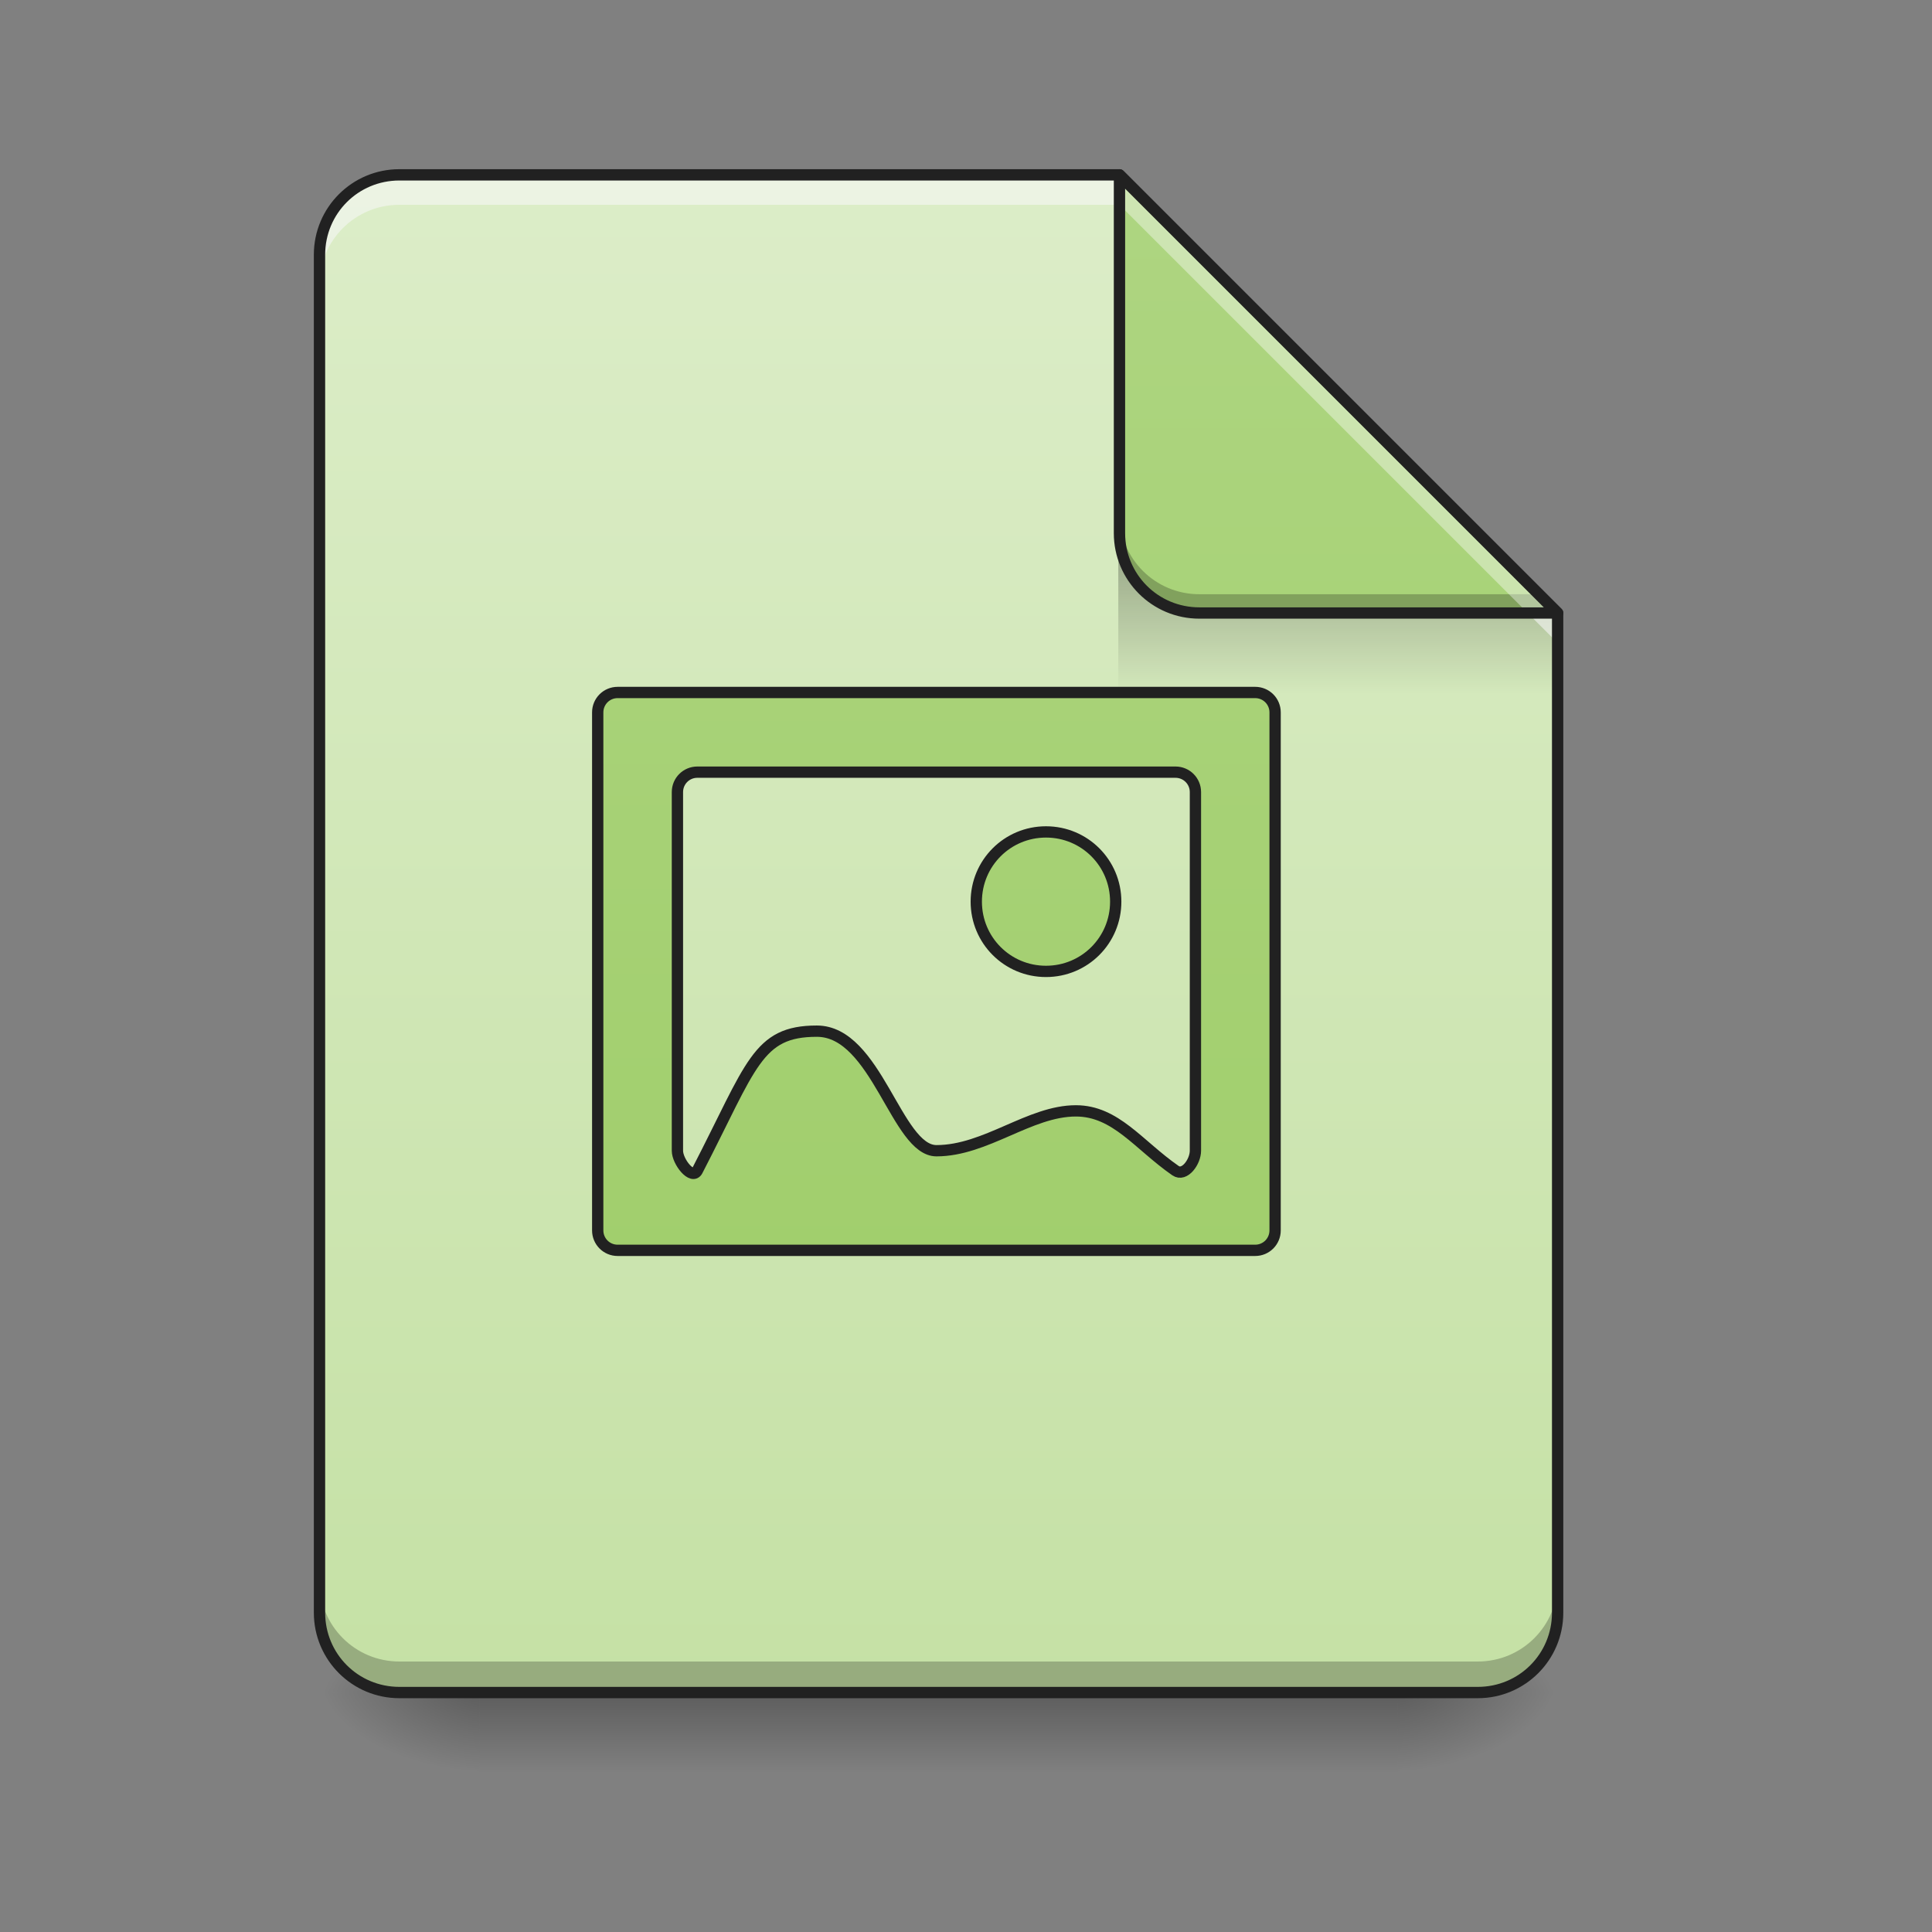 <?xml version="1.0" encoding="UTF-8"?>
<svg xmlns="http://www.w3.org/2000/svg" xmlns:xlink="http://www.w3.org/1999/xlink" width="256pt" height="256pt" viewBox="0 0 256 256" version="1.1">
<rect x="0" y="0" width="256" height="256" fill="#808080" stroke="none"/>
<defs>
<linearGradient id="linear0" gradientUnits="userSpaceOnUse" x1="254" y1="233.5" x2="254" y2="254.667" gradientTransform="matrix(0.5,0,0,0.5,5.292,107.51)">
<stop offset="0" style="stop-color:rgb(0%,0%,0%);stop-opacity:0.275;"/>
<stop offset="1" style="stop-color:rgb(0%,0%,0%);stop-opacity:0;"/>
</linearGradient>
<radialGradient id="radial0" gradientUnits="userSpaceOnUse" cx="450.909" cy="189.579" fx="450.909" fy="189.579" r="21.167" gradientTransform="matrix(0,-0.625,-1.125,-0,395.877,508.763)">
<stop offset="0" style="stop-color:rgb(0%,0%,0%);stop-opacity:0.314;"/>
<stop offset="0.222" style="stop-color:rgb(0%,0%,0%);stop-opacity:0.275;"/>
<stop offset="1" style="stop-color:rgb(0%,0%,0%);stop-opacity:0;"/>
</radialGradient>
<radialGradient id="radial1" gradientUnits="userSpaceOnUse" cx="450.909" cy="189.579" fx="450.909" fy="189.579" r="21.167" gradientTransform="matrix(-0,0.625,1.125,0,-147.144,-60.22)">
<stop offset="0" style="stop-color:rgb(0%,0%,0%);stop-opacity:0.314;"/>
<stop offset="0.222" style="stop-color:rgb(0%,0%,0%);stop-opacity:0.275;"/>
<stop offset="1" style="stop-color:rgb(0%,0%,0%);stop-opacity:0;"/>
</radialGradient>
<radialGradient id="radial2" gradientUnits="userSpaceOnUse" cx="450.909" cy="189.579" fx="450.909" fy="189.579" r="21.167" gradientTransform="matrix(-0,-0.625,1.125,-0,-147.144,508.763)">
<stop offset="0" style="stop-color:rgb(0%,0%,0%);stop-opacity:0.314;"/>
<stop offset="0.222" style="stop-color:rgb(0%,0%,0%);stop-opacity:0.275;"/>
<stop offset="1" style="stop-color:rgb(0%,0%,0%);stop-opacity:0;"/>
</radialGradient>
<radialGradient id="radial3" gradientUnits="userSpaceOnUse" cx="450.909" cy="189.579" fx="450.909" fy="189.579" r="21.167" gradientTransform="matrix(0,0.625,-1.125,0,395.877,-60.22)">
<stop offset="0" style="stop-color:rgb(0%,0%,0%);stop-opacity:0.314;"/>
<stop offset="0.222" style="stop-color:rgb(0%,0%,0%);stop-opacity:0.275;"/>
<stop offset="1" style="stop-color:rgb(0%,0%,0%);stop-opacity:0;"/>
</radialGradient>
<linearGradient id="linear1" gradientUnits="userSpaceOnUse" x1="940" y1="1695.118" x2="940" y2="175.118" gradientTransform="matrix(0.132,0,0,0.132,0,0)">
<stop offset="0" style="stop-color:rgb(77.255%,88.235%,64.706%);stop-opacity:1;"/>
<stop offset="1" style="stop-color:rgb(86.275%,92.941%,78.431%);stop-opacity:1;"/>
</linearGradient>
<linearGradient id="linear2" gradientUnits="userSpaceOnUse" x1="249.189" y1="233.5" x2="249.189" y2="254.667" gradientTransform="matrix(0.239,0,0,0.875,120.339,-130.887)">
<stop offset="0" style="stop-color:rgb(0%,0%,0%);stop-opacity:0.275;"/>
<stop offset="1" style="stop-color:rgb(0%,0%,0%);stop-opacity:0;"/>
</linearGradient>
<linearGradient id="linear3" gradientUnits="userSpaceOnUse" x1="338.667" y1="233.5" x2="338.667" y2="-168.667" gradientTransform="matrix(0.5,0,0,0.5,0,107.51)">
<stop offset="0" style="stop-color:rgb(61.176%,80%,39.608%);stop-opacity:1;"/>
<stop offset="1" style="stop-color:rgb(68.235%,83.529%,50.588%);stop-opacity:1;"/>
</linearGradient>
<linearGradient id="linear4" gradientUnits="userSpaceOnUse" x1="940" y1="1695.118" x2="940" y2="175.118" >
<stop offset="0" style="stop-color:rgb(61.176%,80%,39.608%);stop-opacity:1;"/>
<stop offset="1" style="stop-color:rgb(68.235%,83.529%,50.588%);stop-opacity:1;"/>
</linearGradient>
</defs>
<g id="surface1">
<path style=" stroke:none;fill-rule:nonzero;fill:url(#linear0);" d="M 63.508 224.27 L 185.227 224.27 L 185.227 234.855 L 63.508 234.855 Z M 63.508 224.27 "/>
<path style=" stroke:none;fill-rule:nonzero;fill:url(#radial0);" d="M 185.227 224.27 L 206.395 224.27 L 206.395 213.688 L 185.227 213.688 Z M 185.227 224.27 "/>
<path style=" stroke:none;fill-rule:nonzero;fill:url(#radial1);" d="M 63.508 224.27 L 42.336 224.27 L 42.336 234.855 L 63.508 234.855 Z M 63.508 224.27 "/>
<path style=" stroke:none;fill-rule:nonzero;fill:url(#radial2);" d="M 63.508 224.27 L 42.336 224.27 L 42.336 213.688 L 63.508 213.688 Z M 63.508 224.27 "/>
<path style=" stroke:none;fill-rule:nonzero;fill:url(#radial3);" d="M 185.227 224.27 L 206.395 224.27 L 206.395 234.855 L 185.227 234.855 Z M 185.227 224.27 "/>
<path style=" stroke:none;fill-rule:nonzero;fill:url(#linear1);" d="M 148.336 23.168 L 52.922 23.168 C 47.059 23.168 42.336 27.891 42.336 33.754 L 42.336 213.688 C 42.336 219.551 47.059 224.27 52.922 224.27 L 195.809 224.27 C 201.676 224.27 206.395 219.551 206.395 213.688 L 206.395 81.227 Z M 148.336 23.168 "/>
<path style=" stroke:none;fill-rule:nonzero;fill:url(#linear2);" d="M 148.18 73.445 L 198.457 73.445 L 206.395 81.383 L 206.395 91.969 L 148.18 91.969 Z M 148.18 73.445 "/>
<path style=" stroke:none;fill-rule:nonzero;fill:rgb(0%,0%,0%);fill-opacity:0.235;" d="M 42.336 209.578 L 42.336 213.688 C 42.336 219.551 47.059 224.27 52.922 224.27 L 195.809 224.27 C 201.676 224.27 206.395 219.551 206.395 213.688 L 206.395 209.578 C 206.395 215.441 201.676 220.16 195.809 220.16 L 52.922 220.16 C 47.059 220.16 42.336 215.441 42.336 209.578 Z M 42.336 209.578 "/>
<path style=" stroke:none;fill-rule:nonzero;fill:rgb(96.471%,96.471%,96.471%);fill-opacity:0.588;" d="M 52.922 23.168 C 47.059 23.168 42.336 27.891 42.336 33.754 L 42.336 37.723 C 42.336 31.859 47.059 27.137 52.922 27.137 L 148.336 27.137 L 206.395 85.195 L 206.395 81.227 L 148.336 23.168 Z M 52.922 23.168 "/>
<path style=" stroke:none;fill-rule:nonzero;fill:url(#linear3);" d="M 206.395 81.227 L 148.336 23.168 L 148.336 70.641 C 148.336 76.508 153.059 81.227 158.922 81.227 Z M 206.395 81.227 "/>
<path style=" stroke:none;fill-rule:nonzero;fill:rgb(0%,0%,0%);fill-opacity:0.235;" d="M 148.336 68.152 L 148.336 70.641 C 148.336 76.508 153.059 81.227 158.922 81.227 L 206.395 81.227 L 203.906 78.738 L 158.922 78.738 C 153.059 78.738 148.336 74.016 148.336 68.152 Z M 148.336 68.152 "/>
<path style=" stroke:none;fill-rule:nonzero;fill:rgb(100%,100%,100%);fill-opacity:0.392;" d="M 148.336 23.168 L 148.336 27.137 L 202.426 81.227 L 206.395 81.227 Z M 148.336 23.168 "/>
<path style=" stroke:none;fill-rule:nonzero;fill:rgb(12.941%,12.941%,12.941%);fill-opacity:1;" d="M 148.324 22.418 C 147.918 22.426 147.586 22.758 147.586 23.168 L 147.586 70.641 C 147.586 76.91 152.652 81.977 158.922 81.977 L 206.395 81.977 C 206.699 81.977 206.973 81.793 207.086 81.512 C 207.203 81.234 207.141 80.91 206.926 80.695 L 148.867 22.637 C 148.723 22.496 148.527 22.418 148.324 22.418 Z M 149.086 24.98 L 204.586 80.477 L 158.922 80.477 C 153.461 80.477 149.086 76.105 149.086 70.641 Z M 149.086 24.98 "/>
<path style=" stroke:none;fill-rule:nonzero;fill:rgb(12.941%,12.941%,12.941%);fill-opacity:1;" d="M 52.922 22.418 C 46.656 22.418 41.586 27.488 41.586 33.754 L 41.586 213.688 C 41.586 219.953 46.656 225.02 52.922 225.02 L 195.809 225.02 C 202.078 225.02 207.145 219.953 207.145 213.688 L 207.145 81.227 C 207.145 81.027 207.066 80.836 206.926 80.695 L 148.867 22.637 C 148.727 22.496 148.535 22.418 148.336 22.418 Z M 52.922 23.918 L 148.027 23.918 L 205.645 81.539 L 205.645 213.688 C 205.645 219.148 201.273 223.52 195.809 223.52 L 52.922 223.52 C 47.461 223.52 43.086 219.148 43.086 213.688 L 43.086 33.754 C 43.086 28.293 47.461 23.918 52.922 23.918 Z M 52.922 23.918 "/>
<path style="fill-rule:nonzero;fill:url(#linear4);stroke-width:11.339;stroke-linecap:round;stroke-linejoin:round;stroke:rgb(12.941%,12.941%,12.941%);stroke-opacity:1;stroke-miterlimit:4;" d="M 619.99 695.131 C 608.918 695.131 600.002 704.047 600.002 715.119 L 600.002 1235.108 C 600.002 1246.21 608.918 1255.126 619.99 1255.126 L 1259.998 1255.126 C 1271.07 1255.126 1279.986 1246.21 1279.986 1235.108 L 1279.986 715.119 C 1279.986 704.047 1271.07 695.131 1259.998 695.131 Z M 700.002 775.113 L 1179.986 775.113 C 1191.087 775.113 1200.004 784.03 1200.004 795.131 L 1200.004 1155.126 C 1200.004 1166.198 1189.109 1181.433 1179.986 1175.114 C 1142.785 1149.28 1119.992 1115.12 1079.986 1115.12 C 1033.484 1115.12 989.669 1155.126 940.009 1155.126 C 900.003 1155.126 880.014 1035.108 819.991 1035.108 C 759.996 1035.108 754.77 1069.15 700.002 1175.114 C 694.924 1184.946 680.014 1166.198 680.014 1155.126 L 680.014 795.131 C 680.014 784.03 688.93 775.113 700.002 775.113 Z M 1049.988 835.107 C 1011.222 835.107 980.015 866.344 980.015 905.11 C 980.015 943.906 1011.222 975.114 1049.988 975.114 C 1088.784 975.114 1119.992 943.906 1119.992 905.11 C 1119.992 866.344 1088.784 835.107 1049.988 835.107 Z M 1049.988 835.107 " transform="matrix(0.132,0,0,0.132,0,0)"/>
</g>
</svg>
